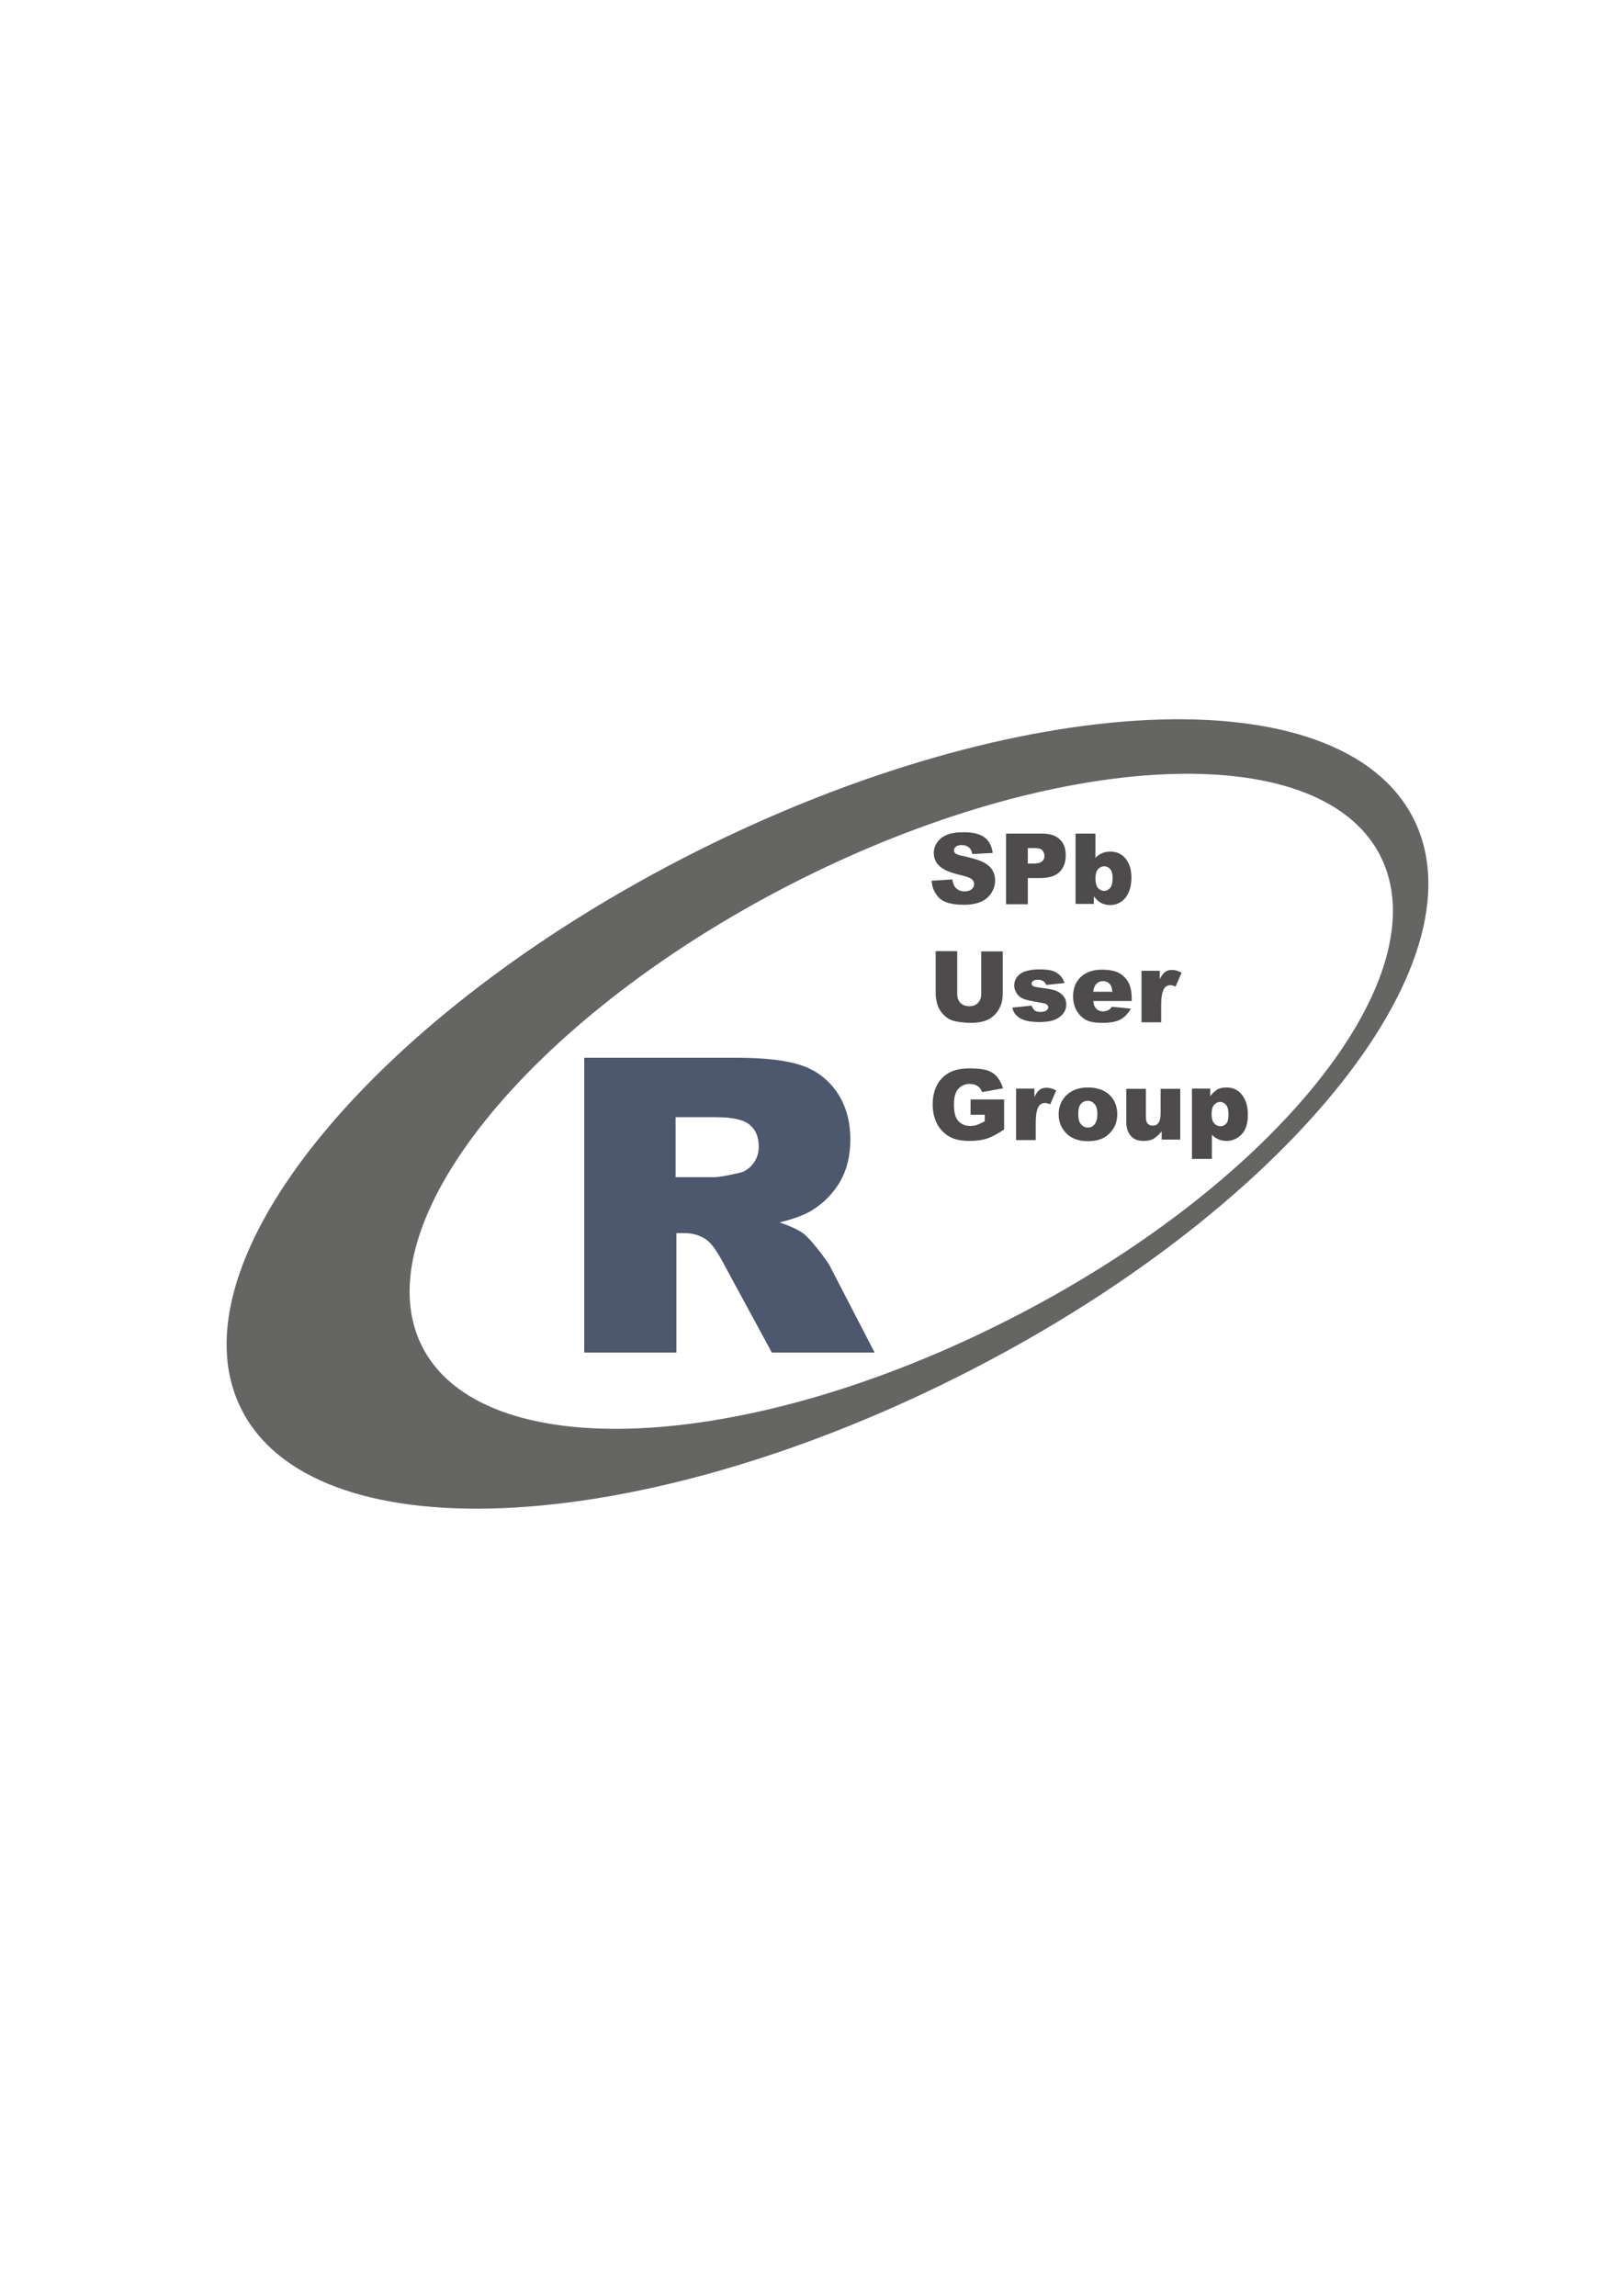 <?xml version="1.0" encoding="UTF-8" standalone="no"?>
<!-- Generator: Adobe Illustrator 18.0.0, SVG Export Plug-In . SVG Version: 6.00 Build 0)  -->

<svg
   xmlns:dc="http://purl.org/dc/elements/1.1/"
   xmlns:cc="http://creativecommons.org/ns#"
   xmlns:rdf="http://www.w3.org/1999/02/22-rdf-syntax-ns#"
   xmlns:svg="http://www.w3.org/2000/svg"
   xmlns="http://www.w3.org/2000/svg"
   xmlns:sodipodi="http://sodipodi.sourceforge.net/DTD/sodipodi-0.dtd"
   xmlns:inkscape="http://www.inkscape.org/namespaces/inkscape"
   version="1.1"
   id="Layer_1"
   x="0px"
   y="0px"
   viewBox="0 0 595.3 841.9"
   enable-background="new 0 0 595.3 841.9"
   xml:space="preserve"
   inkscape:version="0.48.5 r"
   width="100%"
   height="100%"
   sodipodi:docname="logo1.svg"><defs
   id="defs53" /><sodipodi:namedview
   pagecolor="#ffffff"
   bordercolor="#666666"
   borderopacity="1"
   objecttolerance="10"
   gridtolerance="10"
   guidetolerance="10"
   inkscape:pageopacity="0"
   inkscape:pageshadow="2"
   inkscape:window-width="1311"
   inkscape:window-height="744"
   id="namedview51"
   showgrid="false"
   inkscape:zoom="0.56063665"
   inkscape:cx="375.43754"
   inkscape:cy="427.60536"
   inkscape:window-x="55"
   inkscape:window-y="24"
   inkscape:window-maximized="1"
   inkscape:current-layer="Layer_1" />
<path
   fill="#656564"
   d="M518.5,300.3c-26.7-53.1-144.5-47.6-263,11.9C137.3,371.6,62.4,462.8,88.2,516.1  c25.9,53.5,143.4,48.7,262.5-10.9C470.1,445.5,545.3,353.6,518.5,300.3z M367.7,485.1c-99.3,49.8-195.2,51.8-214.2,5.8  C135,445.9,197,371.4,292,323.3c95.4-48.3,191.2-53.2,214-10C529.3,357.6,467.5,435.1,367.7,485.1z"
   id="path3" />
<g
   id="g5"
   transform="translate(-6,4)">
	<rect
   x="208.8"
   y="383.9"
   width="175.3"
   height="156.5"
   id="rect7"
   style="fill:none" />
	<path
   d="M 220.3,492 V 383.9 H 276 c 10.3,0 18.2,0.9 23.7,2.7 5.5,1.8 9.9,5.1 13.2,9.8 3.3,4.8 5,10.6 5,17.5 0,6 -1.3,11.2 -3.8,15.5 -2.6,4.4 -6.1,7.9 -10.5,10.6 -2.9,1.7 -6.8,3.1 -11.7,4.3 4,1.3 6.9,2.7 8.7,4 1.2,0.9 3,2.8 5.3,5.7 2.3,2.9 3.9,5.1 4.7,6.7 l 16.2,31.3 h -37.7 l -17.9,-33 c -2.3,-4.3 -4.3,-7.1 -6,-8.3 -2.4,-1.7 -5.1,-2.5 -8.2,-2.5 h -2.9 V 492 h -33.8 z m 33.6,-64.3 H 268 c 1.5,0 4.5,-0.5 8.8,-1.5 2.2,-0.4 4,-1.6 5.4,-3.4 1.4,-1.8 2.1,-3.9 2.1,-6.3 0,-3.5 -1.1,-6.2 -3.3,-8 -2.2,-1.9 -6.4,-2.8 -12.5,-2.8 h -14.7 v 22 z"
   id="path9"
   inkscape:connector-curvature="0"
   style="fill:#4d576d" />
</g>
<g
   id="g11"
   transform="translate(-2,4)">
	<rect
   x="342.4"
   y="301.7"
   width="171.9"
   height="119.4"
   id="rect13"
   style="fill:none" />
	<path
   d="m 343.7,319 7.6,-0.5 c 0.2,1.2 0.5,2.2 1,2.8 0.8,1 2,1.6 3.5,1.6 1.1,0 2,-0.3 2.6,-0.8 0.6,-0.5 0.9,-1.2 0.9,-1.9 0,-0.7 -0.3,-1.3 -0.9,-1.8 -0.6,-0.5 -1.9,-1 -4.1,-1.5 -3.5,-0.8 -6,-1.8 -7.5,-3.1 -1.5,-1.3 -2.3,-3 -2.3,-5 0,-1.3 0.4,-2.6 1.2,-3.8 0.8,-1.2 1.9,-2.1 3.5,-2.8 1.6,-0.7 3.7,-1 6.3,-1 3.3,0 5.8,0.6 7.5,1.8 1.7,1.2 2.8,3.2 3.1,5.8 l -7.5,0.4 c -0.2,-1.2 -0.6,-2 -1.3,-2.5 -0.7,-0.5 -1.5,-0.8 -2.6,-0.8 -0.9,0 -1.6,0.2 -2.1,0.6 -0.5,0.4 -0.7,0.9 -0.7,1.4 0,0.4 0.2,0.8 0.6,1.1 0.4,0.3 1.3,0.7 2.7,0.9 3.5,0.8 6,1.5 7.5,2.3 1.5,0.8 2.6,1.7 3.3,2.9 0.7,1.2 1,2.4 1,3.8 0,1.7 -0.5,3.2 -1.4,4.6 -0.9,1.4 -2.2,2.5 -3.8,3.2 -1.6,0.7 -3.7,1.1 -6.2,1.1 -4.4,0 -7.4,-0.8 -9.1,-2.5 -1.7,-1.7 -2.6,-3.7 -2.8,-6.3 z"
   id="path15"
   inkscape:connector-curvature="0"
   style="fill:#4d4b4c" />
	<path
   d="m 371,301.7 h 13.2 c 2.9,0 5,0.7 6.5,2.1 1.5,1.4 2.2,3.3 2.2,5.9 0,2.6 -0.8,4.6 -2.3,6.1 -1.5,1.5 -4,2.2 -7.2,2.2 H 379 v 9.6 h -8 v -25.9 z m 8,11 h 2 c 1.5,0 2.6,-0.3 3.2,-0.8 0.6,-0.5 0.9,-1.2 0.9,-2 0,-0.8 -0.3,-1.5 -0.8,-2.1 -0.5,-0.6 -1.6,-0.8 -3,-0.8 H 379 v 5.7 z"
   id="path17"
   inkscape:connector-curvature="0"
   style="fill:#4d4b4c" />
	<path
   d="m 396.6,301.7 h 7.2 v 8.9 c 0.7,-0.8 1.5,-1.3 2.4,-1.7 0.9,-0.4 1.9,-0.6 3,-0.6 2.3,0 4.2,0.8 5.6,2.5 1.4,1.7 2.2,4 2.2,7 0,2 -0.3,3.8 -1,5.4 -0.7,1.6 -1.6,2.7 -2.8,3.5 -1.2,0.8 -2.5,1.2 -4,1.2 -1.3,0 -2.4,-0.3 -3.4,-0.8 -0.8,-0.4 -1.6,-1.2 -2.6,-2.4 v 2.8 h -6.7 v -25.8 z m 7.2,16.4 c 0,1.6 0.3,2.8 0.9,3.5 0.6,0.7 1.4,1.1 2.3,1.1 0.9,0 1.6,-0.4 2.2,-1.1 0.6,-0.7 0.9,-1.9 0.9,-3.6 0,-1.5 -0.3,-2.6 -0.9,-3.3 -0.6,-0.7 -1.3,-1 -2.1,-1 -1,0 -1.8,0.4 -2.4,1.1 -0.6,0.7 -0.9,1.8 -0.9,3.3 z"
   id="path19"
   inkscape:connector-curvature="0"
   style="fill:#4d4b4c" />
	<path
   d="m 361.9,344.9 h 7.9 v 15.4 c 0,1.5 -0.2,3 -0.7,4.3 -0.5,1.3 -1.2,2.5 -2.2,3.5 -1,1 -2.1,1.7 -3.2,2.1 -1.5,0.6 -3.4,0.9 -5.6,0.9 -1.3,0 -2.6,-0.1 -4.1,-0.3 -1.5,-0.2 -2.7,-0.5 -3.7,-1 -1,-0.5 -1.9,-1.3 -2.7,-2.2 -0.8,-1 -1.4,-2 -1.7,-3 -0.5,-1.6 -0.7,-3.1 -0.7,-4.4 v -15.4 h 7.9 v 15.7 c 0,1.4 0.4,2.5 1.2,3.3 0.8,0.8 1.9,1.2 3.2,1.2 1.4,0 2.4,-0.4 3.2,-1.2 0.8,-0.8 1.2,-1.9 1.2,-3.3 v -15.6 z"
   id="path21"
   inkscape:connector-curvature="0"
   style="fill:#4d4b4c" />
	<path
   d="m 373.3,365.5 7.1,-0.7 c 0.3,0.8 0.7,1.4 1.2,1.8 0.5,0.4 1.2,0.5 2.1,0.5 1,0 1.7,-0.2 2.2,-0.6 0.4,-0.3 0.6,-0.7 0.6,-1.1 0,-0.5 -0.3,-0.9 -0.8,-1.2 -0.4,-0.2 -1.4,-0.4 -3.1,-0.7 -2.5,-0.4 -4.2,-0.8 -5.2,-1.2 -1,-0.4 -1.8,-1 -2.4,-1.9 -0.6,-0.9 -1,-1.9 -1,-3 0,-1.2 0.4,-2.3 1.1,-3.2 0.7,-0.9 1.7,-1.6 3,-2 1.3,-0.4 2.9,-0.7 5,-0.7 2.2,0 3.9,0.2 4.9,0.5 1,0.3 1.9,0.9 2.7,1.6 0.8,0.7 1.3,1.7 1.8,2.9 l -6.8,0.7 c -0.2,-0.6 -0.5,-1 -0.9,-1.3 -0.6,-0.4 -1.2,-0.6 -2,-0.6 -0.8,0 -1.4,0.1 -1.8,0.4 -0.4,0.3 -0.6,0.6 -0.6,1 0,0.5 0.2,0.8 0.7,1 0.5,0.2 1.5,0.4 3.1,0.6 2.4,0.3 4.1,0.6 5.3,1.1 1.2,0.5 2,1.2 2.7,2.1 0.7,0.9 0.9,1.9 0.9,2.9 0,1.1 -0.3,2.1 -1,3.1 -0.7,1 -1.7,1.8 -3.1,2.4 -1.4,0.6 -3.3,0.9 -5.7,0.9 -3.4,0 -5.8,-0.5 -7.3,-1.5 -1.5,-1 -2.3,-2 -2.7,-3.8 z"
   id="path23"
   inkscape:connector-curvature="0"
   style="fill:#4d4b4c" />
	<path
   d="M 417.3,363.1 H 403 c 0.1,1.1 0.4,2 0.9,2.6 0.7,0.8 1.6,1.2 2.7,1.2 0.7,0 1.4,-0.2 2,-0.5 0.4,-0.2 0.8,-0.6 1.2,-1.2 l 7,0.7 c -1.1,1.9 -2.4,3.2 -3.9,4 -1.5,0.8 -3.7,1.2 -6.6,1.2 -2.5,0 -4.4,-0.3 -5.8,-1 -1.4,-0.7 -2.6,-1.8 -3.5,-3.3 -0.9,-1.5 -1.4,-3.3 -1.4,-5.4 0,-2.9 0.9,-5.3 2.8,-7.1 1.9,-1.8 4.5,-2.7 7.7,-2.7 2.7,0 4.8,0.4 6.3,1.2 1.5,0.8 2.7,2 3.5,3.5 0.8,1.5 1.2,3.5 1.2,6 v 0.8 z m -7.3,-3.4 c -0.1,-1.4 -0.5,-2.4 -1.1,-3 -0.6,-0.6 -1.4,-0.9 -2.4,-0.9 -1.1,0 -2,0.5 -2.7,1.4 -0.4,0.6 -0.7,1.4 -0.8,2.5 h 7 z"
   id="path25"
   inkscape:connector-curvature="0"
   style="fill:#4d4b4c" />
	<path
   d="m 420.7,352 h 6.7 v 3.1 c 0.6,-1.3 1.3,-2.2 2,-2.7 0.7,-0.5 1.5,-0.7 2.5,-0.7 1.1,0 2.2,0.3 3.5,1 l -2.2,5.1 c -0.8,-0.4 -1.5,-0.5 -2,-0.5 -0.9,0 -1.7,0.4 -2.2,1.2 -0.7,1.1 -1.1,3.1 -1.1,6.1 v 6.3 h -7.2 V 352 z"
   id="path27"
   inkscape:connector-curvature="0"
   style="fill:#4d4b4c" />
	<path
   d="m 358,404.6 v -5.4 h 12.3 v 11 c -2.4,1.6 -4.4,2.7 -6.2,3.3 -1.8,0.6 -4,0.9 -6.4,0.9 -3.1,0 -5.6,-0.5 -7.5,-1.6 -1.9,-1.1 -3.4,-2.6 -4.5,-4.7 -1.1,-2.1 -1.6,-4.4 -1.6,-7.1 0,-2.8 0.6,-5.3 1.7,-7.3 1.1,-2 2.9,-3.7 5.1,-4.7 1.7,-0.8 4.1,-1.2 7,-1.2 2.8,0 5,0.3 6.4,0.8 1.4,0.5 2.6,1.3 3.5,2.4 0.9,1.1 1.6,2.5 2.1,4.1 l -7.7,1.4 c -0.3,-1 -0.9,-1.7 -1.6,-2.2 -0.7,-0.5 -1.7,-0.8 -2.9,-0.8 -1.7,0 -3.1,0.6 -4.2,1.8 -1.1,1.2 -1.6,3.1 -1.6,5.8 0,2.8 0.5,4.8 1.6,6 1.1,1.2 2.5,1.8 4.4,1.8 0.9,0 1.7,-0.1 2.5,-0.4 0.8,-0.3 1.7,-0.7 2.8,-1.3 v -2.4 H 358 z"
   id="path29"
   inkscape:connector-curvature="0"
   style="fill:#4d4b4c" />
	<path
   d="m 374.7,395.2 h 6.7 v 3.1 c 0.6,-1.3 1.3,-2.2 2,-2.7 0.7,-0.5 1.5,-0.7 2.5,-0.7 1.1,0 2.2,0.3 3.5,1 l -2.2,5.1 c -0.8,-0.4 -1.5,-0.5 -2,-0.5 -0.9,0 -1.7,0.4 -2.2,1.2 -0.7,1.1 -1.1,3.1 -1.1,6.1 v 6.3 h -7.2 v -18.9 z"
   id="path31"
   inkscape:connector-curvature="0"
   style="fill:#4d4b4c" />
	<path
   d="m 390.3,404.6 c 0,-2.8 1,-5.2 2.9,-7 1.9,-1.8 4.5,-2.8 7.8,-2.8 3.7,0 6.6,1.1 8.5,3.3 1.5,1.7 2.3,3.9 2.3,6.5 0,2.9 -1,5.2 -2.9,7.1 -1.9,1.9 -4.5,2.8 -7.9,2.8 -3,0 -5.4,-0.8 -7.3,-2.3 -2.3,-2.1 -3.4,-4.5 -3.4,-7.6 z m 7.2,0 c 0,1.7 0.3,2.9 1,3.7 0.7,0.8 1.5,1.2 2.5,1.2 1,0 1.9,-0.4 2.5,-1.2 0.6,-0.8 1,-2 1,-3.8 0,-1.6 -0.3,-2.8 -1,-3.6 -0.7,-0.8 -1.5,-1.2 -2.5,-1.2 -1,0 -1.9,0.4 -2.6,1.2 -0.7,0.8 -0.9,2.1 -0.9,3.7 z"
   id="path33"
   inkscape:connector-curvature="0"
   style="fill:#4d4b4c" />
	<path
   d="m 434.8,413.9 h -6.7 v -3 c -1,1.2 -2,2.1 -3,2.7 -1,0.6 -2.3,0.8 -3.7,0.8 -2,0 -3.5,-0.6 -4.6,-1.8 -1.1,-1.2 -1.7,-3 -1.7,-5.4 v -11.9 h 7.2 v 10.3 c 0,1.2 0.2,2 0.7,2.5 0.5,0.5 1,0.7 1.8,0.7 0.9,0 1.6,-0.3 2.1,-1 0.5,-0.7 0.8,-1.8 0.8,-3.5 v -9 h 7.2 v 18.6 z"
   id="path35"
   inkscape:connector-curvature="0"
   style="fill:#4d4b4c" />
	<path
   d="m 439.2,421 v -25.8 h 6.7 v 2.8 c 0.9,-1.2 1.8,-1.9 2.5,-2.4 1,-0.6 2.2,-0.8 3.5,-0.8 2.5,0 4.4,1 5.8,2.9 1.4,1.9 2,4.3 2,7.1 0,3.1 -0.7,5.5 -2.2,7.1 -1.5,1.6 -3.4,2.5 -5.6,2.5 -1.1,0 -2.1,-0.2 -3,-0.6 -0.9,-0.4 -1.7,-0.9 -2.4,-1.7 v 8.9 h -7.3 z m 7.2,-16.4 c 0,1.5 0.3,2.6 0.9,3.3 0.6,0.7 1.4,1.1 2.4,1.1 0.8,0 1.5,-0.3 2.1,-1 0.6,-0.7 0.8,-1.8 0.8,-3.5 0,-1.5 -0.3,-2.6 -0.9,-3.3 -0.6,-0.7 -1.3,-1.1 -2.1,-1.1 -0.9,0 -1.7,0.4 -2.3,1.1 -0.6,0.7 -0.9,1.8 -0.9,3.4 z"
   id="path37"
   inkscape:connector-curvature="0"
   style="fill:#4d4b4c" />
</g>
<g
   id="g39">
</g>
<g
   id="g41">
</g>
<g
   id="g43">
</g>
<g
   id="g45">
</g>
<g
   id="g47">
</g>
<g
   id="g49">
</g>
</svg>